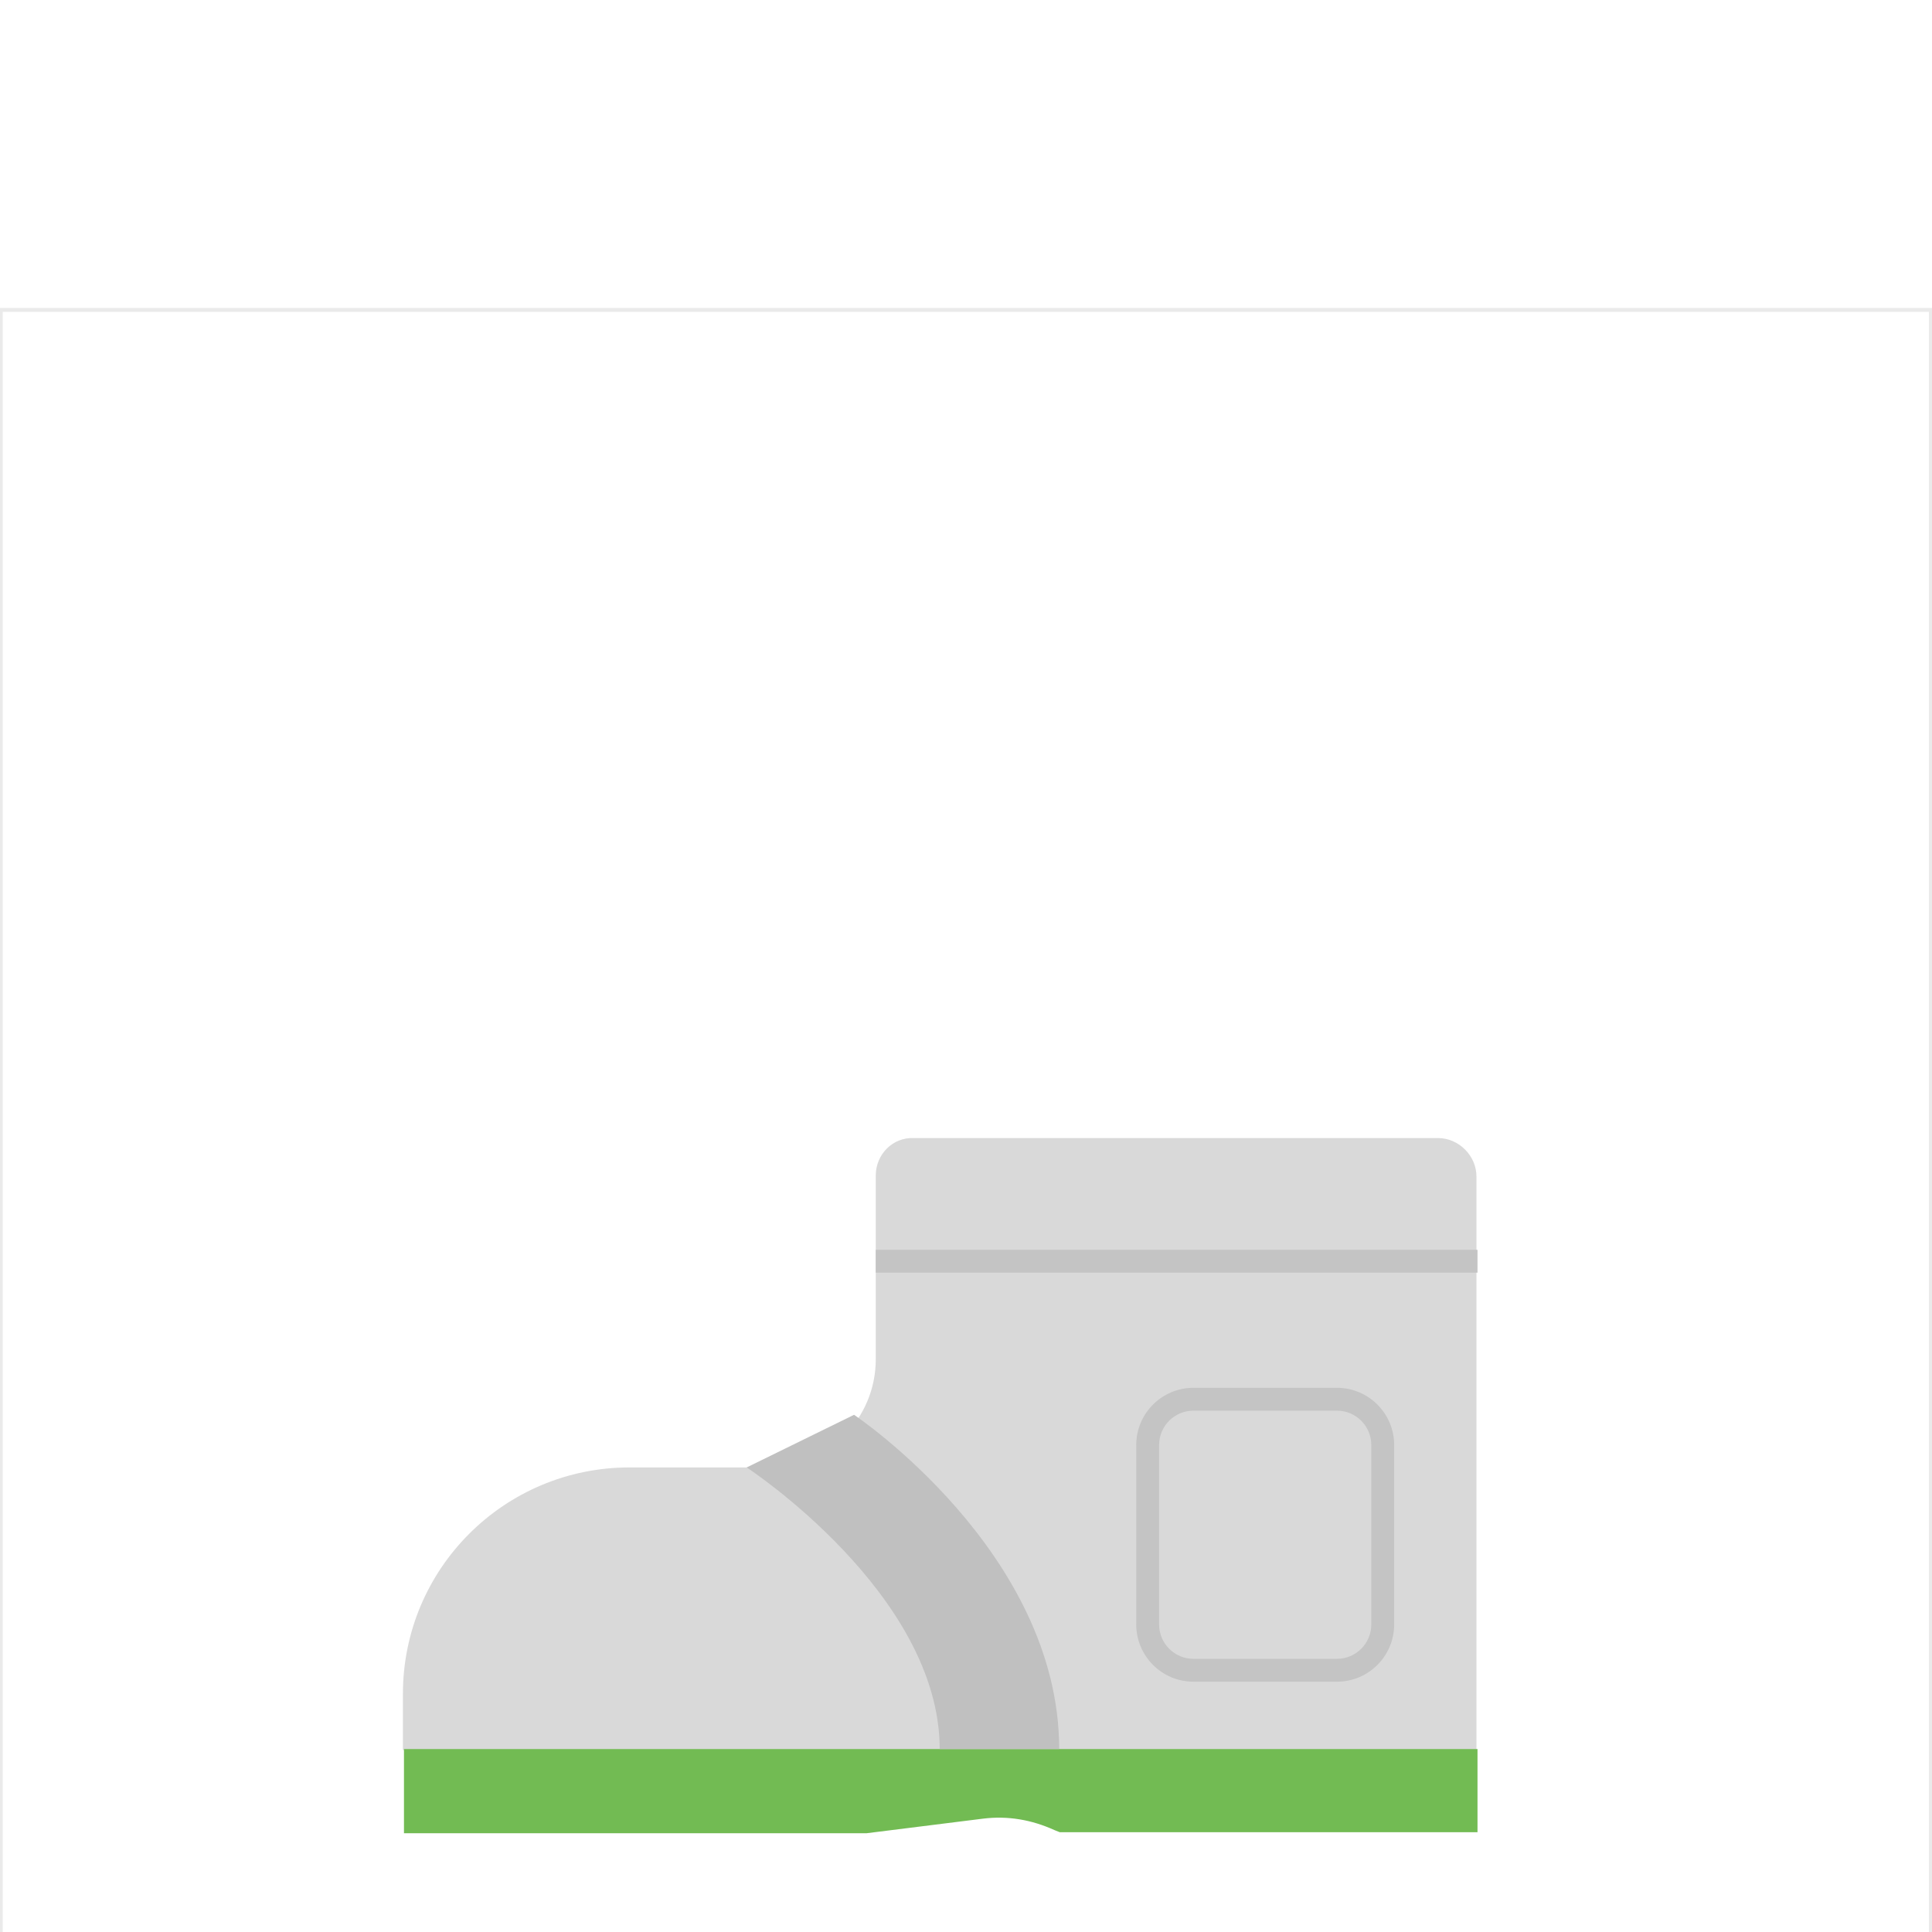 <?xml version="1.0" encoding="utf-8"?>
<!-- Generator: Adobe Illustrator 16.0.0, SVG Export Plug-In . SVG Version: 6.00 Build 0)  -->
<!DOCTYPE svg PUBLIC "-//W3C//DTD SVG 1.1//EN" "http://www.w3.org/Graphics/SVG/1.1/DTD/svg11.dtd">
<svg version="1.1" id="content" xmlns="http://www.w3.org/2000/svg" xmlns:xlink="http://www.w3.org/1999/xlink" x="0px" y="0px"
	 width="500px" height="500px" viewBox="0 0 500 500" enable-background="new 0 0 500 500" xml:space="preserve">
<g id="bounds">
	<rect x="0.2" y="80.2" fill="none" stroke="#EAEAEA" stroke-miterlimit="10" width="499.5" height="499.5"/>
</g>
<g>
	<g>
		<path fill="#D9D9D9" d="M226.648,304.211v47.588c0,15.329-12.376,27.972-27.973,27.972h-35.769
			c-32.276,0-58.633,26.089-58.633,58.633v14.521h136.898h63.204h77.729V304.48c0-5.381-4.572-9.952-9.948-9.952H236.595
			C230.948,294.258,226.648,298.834,226.648,304.211z"/>
	</g>
	<g>
		<path fill="#72BB53" d="M104.547,474.444h119.686l30.118-3.77c6.458-0.807,12.641,0.271,18.562,2.962l1.342,0.535h108.121v-21.517
			H104.547V474.444z"/>
	</g>
</g>
<g>
	<path fill="#C0C0C0" d="M243.191,452.655c0-40.204-49.947-72.885-49.947-72.885l27.784-13.622c0,0,53.088,35.453,53.088,86.507
		H243.191z"/>
</g>
<g>
	<path fill="#C4C4C4" d="M346.011,435.222h-37.155c-8.157,0-14.796-6.639-14.796-14.799v-46.464c0-8.158,6.639-14.797,14.796-14.797
		h37.155c8.158,0,14.797,6.639,14.797,14.797v46.464C360.808,428.583,354.169,435.222,346.011,435.222z M308.855,365.08
		c-4.895,0-8.878,3.984-8.878,8.879v46.464c0,4.897,3.983,8.879,8.878,8.879h37.155c4.895,0,8.879-3.981,8.879-8.879v-46.464
		c0-4.895-3.984-8.879-8.879-8.879H308.855z"/>
</g>
<g>
	<rect x="226.648" y="323.448" fill="#C4C4C4" width="155.727" height="5.918"/>
</g>
</svg>
